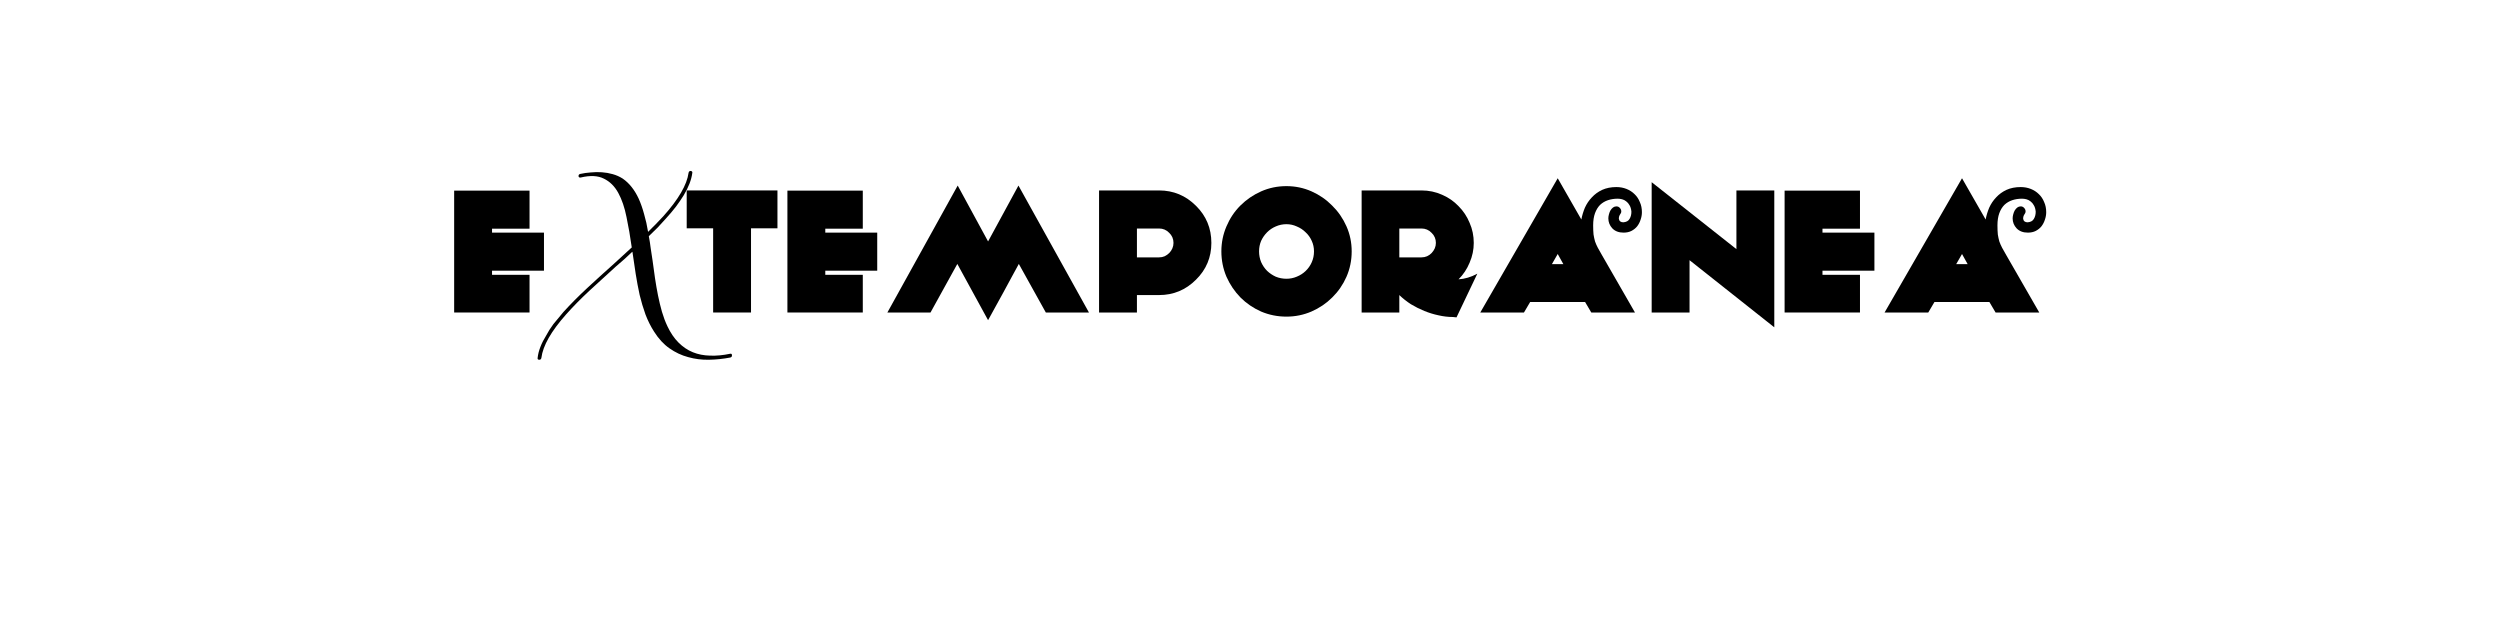 <?xml version="1.0" encoding="UTF-8" standalone="no"?>
<svg
   xmlns:dc="http://purl.org/dc/elements/1.1/"
   xmlns:cc="http://creativecommons.org/ns#"
   xmlns:rdf="http://www.w3.org/1999/02/22-rdf-syntax-ns#"
   xmlns:svg="http://www.w3.org/2000/svg"
   xmlns="http://www.w3.org/2000/svg"
   id="svg16"
   width="800px"
   version="1.1"
   height="200px">
  <defs
     id="defs4">
    <style
       id="style2"
       type="text/css"><![CDATA[    
     @font-face {font-family:Anagram NF;
     src: url('/Users/francesco/Repos/write-logos/src/fonts/AnagramNF.ttf');}
     @font-face {font-family:The Heart of Everything Demo;
     src: url('/Users/francesco/Repos/write-logos/src/fonts/The_Heart_of_Everything_Demo.ttf');}
     ]]></style>
  </defs>
  <g
     id="g14"
     style="font-size:60px">
    <g
       style="text-anchor:middle"
       id="text12"
       aria-label="eXtemporanea">
      <path
         id="path22"
         style="font-family:'Anagram NF'"
         d="m 157.451,86.62 v 1.32 h 12 V 100 h -24.12 V 61 h 24.12 v 12.18 h -12 v 1.26 h 16.62 v 12.18 z" />
      <path
         id="path24"
         style="font-family:'The Heart of Everything Demo'"
         d="m 234.203,113.68 q 0.12,0.24 -0.06,0.42 -0.18,0.24 -0.42,0.3 -3.42,0.66 -6.9,0.72 -3.42,0.06 -6.6,-0.84 -3.18,-0.84 -6,-2.82 -2.76,-1.92 -4.92,-5.34 -1.62,-2.52 -2.76,-5.52 -1.08,-3 -1.86,-6.24 -0.72,-3.3 -1.26,-6.72 -0.54,-3.48 -1.02,-6.9 0,-0.12 -0.06,-0.18 -1.26,1.2 -2.58,2.4 -1.32,1.14 -2.7,2.34 -4.26,3.84 -8.4,7.68 -4.14,3.84 -7.5,7.62 -7.2,8.1 -7.92,13.92 -0.12,0.6 -0.66,0.6 -0.66,0 -0.54,-0.6 0.18,-1.74 0.9,-3.54 0.66,-1.74 1.86,-3.66 0.9,-1.74 2.28,-3.6 1.44,-1.8 3.18,-3.84 3.42,-3.78 7.62,-7.68 4.2,-3.9 8.52,-7.74 l 5.76,-5.28 q -0.72,-5.16 -1.68,-9.72 -0.9,-4.56 -2.64,-7.74 -1.74,-3.18 -4.62,-4.56 -2.82,-1.44 -7.38,-0.36 -0.6,0.12 -0.72,-0.42 0,-0.6 0.54,-0.72 1.62,-0.36 3.36,-0.48 1.8,-0.18 3.54,-0.06 1.8,0.12 3.48,0.6 1.74,0.48 3.24,1.44 3.12,2.16 5.1,6.42 1.02,2.28 1.74,4.98 0.78,2.64 1.26,5.64 1.32,-1.26 2.52,-2.52 1.26,-1.26 2.34,-2.46 7.32,-8.16 8.1,-13.92 0.12,-0.6 0.66,-0.6 0.24,0 0.42,0.18 0.18,0.12 0.12,0.42 -0.42,3.3 -2.76,7.2 -1.08,1.74 -2.46,3.6 -1.38,1.8 -3.24,3.84 -1.2,1.38 -2.58,2.82 -1.38,1.38 -2.88,2.82 0.36,1.86 0.6,3.84 0.3,1.92 0.6,3.96 0.36,2.82 0.78,5.64 0.42,2.82 0.96,5.52 0.54,2.7 1.26,5.22 0.72,2.46 1.74,4.62 1.5,3.18 3.54,5.22 2.1,2.1 4.62,3.12 2.52,1.02 5.52,1.08 3,0.12 6.42,-0.6 0.24,-0.06 0.42,0.06 0.18,0.18 0.12,0.42 z" />
      <path
         id="path26"
         style="font-family:'Anagram NF'"
         d="M 240.325,73.06 V 100 h -12.12 V 73.06 h -8.46 V 60.94 h 29.04 v 12.12 z" />
      <path
         id="path28"
         style="font-family:'Anagram NF'"
         d="m 264.092,86.62 v 1.32 h 12 V 100 h -24.12 V 61 h 24.12 v 12.18 h -12 v 1.26 h 16.62 v 12.18 z" />
      <path
         id="path30"
         style="font-family:'Anagram NF'"
         d="m 334.664,100 -8.64,-15.54 q -0.3,0.54 -0.72,1.32 -0.42,0.78 -1.44,2.64 -0.96,1.8 -2.76,5.1 -1.8,3.3 -4.92,8.94 l -9.84,-18 -8.58,15.54 h -13.8 l 22.5,-40.62 9.72,17.88 9.72,-17.88 22.56,40.62 z" />
      <path
         id="path32"
         style="font-family:'Anagram NF'"
         d="m 387.638,77.74 q 0,6.9 -4.92,11.76 -4.92,4.92 -11.82,4.92 h -7.08 V 100 h -12.12 V 60.94 h 19.2 q 6.9,0 11.82,4.92 4.92,4.86 4.92,11.88 z m -12.12,0 q 0,-1.92 -1.38,-3.24 -1.32,-1.38 -3.24,-1.38 h -7.08 v 9.24 h 7.08 q 0.96,0 1.8,-0.36 0.84,-0.42 1.44,-1.02 0.66,-0.66 1.02,-1.5 0.36,-0.84 0.36,-1.74 z" />
      <path
         id="path34"
         style="font-family:'Anagram NF'"
         d="m 432.539,80.44 q 0,4.32 -1.68,8.16 -1.68,3.78 -4.56,6.6 -2.82,2.82 -6.66,4.5 -3.78,1.62 -7.98,1.62 -4.26,0 -8.1,-1.62 -3.78,-1.68 -6.6,-4.5 -2.82,-2.88 -4.5,-6.66 -1.62,-3.84 -1.62,-8.1 0,-4.2 1.62,-7.98 1.62,-3.84 4.44,-6.66 2.88,-2.88 6.66,-4.56 3.78,-1.68 8.1,-1.68 4.26,0 8.04,1.68 3.78,1.68 6.6,4.56 2.88,2.82 4.56,6.6 1.68,3.78 1.68,8.04 z m -12.06,0 q 0,-1.8 -0.72,-3.36 -0.72,-1.62 -1.98,-2.76 -1.2,-1.2 -2.82,-1.86 -1.56,-0.72 -3.3,-0.72 -1.8,0 -3.42,0.72 -1.56,0.66 -2.76,1.86 -1.2,1.2 -1.92,2.76 -0.66,1.56 -0.66,3.36 0,1.8 0.66,3.42 0.72,1.62 1.92,2.82 1.2,1.14 2.76,1.86 1.62,0.66 3.42,0.66 1.74,0 3.3,-0.66 1.62,-0.66 2.82,-1.8 1.26,-1.2 1.98,-2.82 0.72,-1.62 0.72,-3.48 z" />
      <path
         id="path36"
         style="font-family:'Anagram NF'"
         d="m 466.082,101.56 -1.14,-0.12 q -2.28,0 -4.62,-0.54 -2.28,-0.48 -4.5,-1.38 -2.22,-0.9 -4.32,-2.16 -2.04,-1.32 -3.72,-2.94 V 100 h -12.06 V 60.94 h 19.14 q 3.54,0 6.6,1.38 3.06,1.32 5.28,3.66 2.28,2.28 3.54,5.34 1.32,3 1.32,6.42 0,3.24 -1.32,6.3 -1.26,3.06 -3.54,5.34 3,-0.18 6,-1.8 z m -6.6,-23.82 q 0,-1.92 -1.38,-3.24 -1.32,-1.38 -3.24,-1.38 h -7.08 v 9.24 h 7.08 q 0.96,0 1.8,-0.36 0.9,-0.42 1.5,-1.08 0.6,-0.66 0.96,-1.44 0.36,-0.84 0.36,-1.74 z" />
      <path
         id="path38"
         style="font-family:'Anagram NF'"
         d="m 509.21,100 -1.98,-3.36 h -17.58 l -1.98,3.36 h -13.98 l 24.78,-42.96 7.56,13.2 q 0.36,-1.92 1.14,-3.78 0.84,-1.86 2.22,-3.3 1.38,-1.5 3.3,-2.4 1.98,-0.9 4.56,-0.9 1.74,0 3.24,0.6 1.5,0.6 2.58,1.68 1.08,1.02 1.68,2.52 0.66,1.44 0.66,3.24 0,1.2 -0.42,2.4 -0.36,1.14 -1.08,2.1 -0.72,0.9 -1.86,1.5 -1.08,0.54 -2.52,0.54 -2.28,0 -3.6,-1.38 -1.26,-1.38 -1.26,-3.18 0,-0.6 0.18,-1.26 0.18,-0.72 0.48,-1.26 0.36,-0.6 0.84,-0.96 0.48,-0.36 1.08,-0.36 0.66,0 1.08,0.48 0.48,0.48 0.48,1.14 0,0.48 -0.42,1.02 -0.36,0.54 -0.36,1.32 0.18,1.14 1.44,1.14 1.44,-0.12 1.98,-1.08 0.6,-0.96 0.6,-2.34 -0.12,-1.26 -0.6,-2.04 -0.42,-0.78 -1.08,-1.26 -0.6,-0.48 -1.32,-0.66 -0.72,-0.18 -1.38,-0.18 -1.68,0 -3.12,0.48 -1.44,0.48 -2.52,1.5 -1.02,1.02 -1.62,2.64 -0.6,1.62 -0.6,3.9 0,1.74 0.12,2.94 0.18,1.14 0.48,2.22 0.36,1.02 0.9,2.04 0.54,1.02 1.32,2.34 l 10.56,18.36 z m -10.74,-18.72 -1.86,3.24 h 3.66 z" />
      <path
         id="path40"
         style="font-family:'Anagram NF'"
         d="M 540.654,83.26 V 100 h -12.12 V 58.3 l 27.12,21.42 V 60.94 h 12.12 v 43.8 z" />
      <path
         id="path42"
         style="font-family:'Anagram NF'"
         d="m 583.193,86.62 v 1.32 h 12 V 100 h -24.12 V 61 h 24.12 v 12.18 h -12 v 1.26 h 16.62 v 12.18 z" />
      <path
         id="path44"
         style="font-family:'Anagram NF'"
         d="m 638.585,100 -1.98,-3.36 h -17.58 l -1.98,3.36 h -13.98 l 24.78,-42.96 7.56,13.2 q 0.36,-1.92 1.14,-3.78 0.84,-1.86 2.22,-3.3 1.38,-1.5 3.3,-2.4 1.98,-0.9 4.56,-0.9 1.74,0 3.24,0.6 1.5,0.6 2.58,1.68 1.08,1.02 1.68,2.52 0.66,1.44 0.66,3.24 0,1.2 -0.42,2.4 -0.36,1.14 -1.08,2.1 -0.72,0.9 -1.86,1.5 -1.08,0.54 -2.52,0.54 -2.28,0 -3.6,-1.38 -1.26,-1.38 -1.26,-3.18 0,-0.6 0.18,-1.26 0.18,-0.72 0.48,-1.26 0.36,-0.6 0.84,-0.96 0.48,-0.36 1.08,-0.36 0.66,0 1.08,0.48 0.48,0.48 0.48,1.14 0,0.48 -0.42,1.02 -0.36,0.54 -0.36,1.32 0.18,1.14 1.44,1.14 1.44,-0.12 1.98,-1.08 0.6,-0.96 0.6,-2.34 -0.12,-1.26 -0.6,-2.04 -0.42,-0.78 -1.08,-1.26 -0.6,-0.48 -1.32,-0.66 -0.72,-0.18 -1.38,-0.18 -1.68,0 -3.12,0.48 -1.44,0.48 -2.52,1.5 -1.02,1.02 -1.62,2.64 -0.6,1.62 -0.6,3.9 0,1.74 0.12,2.94 0.18,1.14 0.48,2.22 0.36,1.02 0.9,2.04 0.54,1.02 1.32,2.34 l 10.56,18.36 z m -10.74,-18.72 -1.86,3.24 h 3.66 z" />
    </g>
  </g>
</svg>
